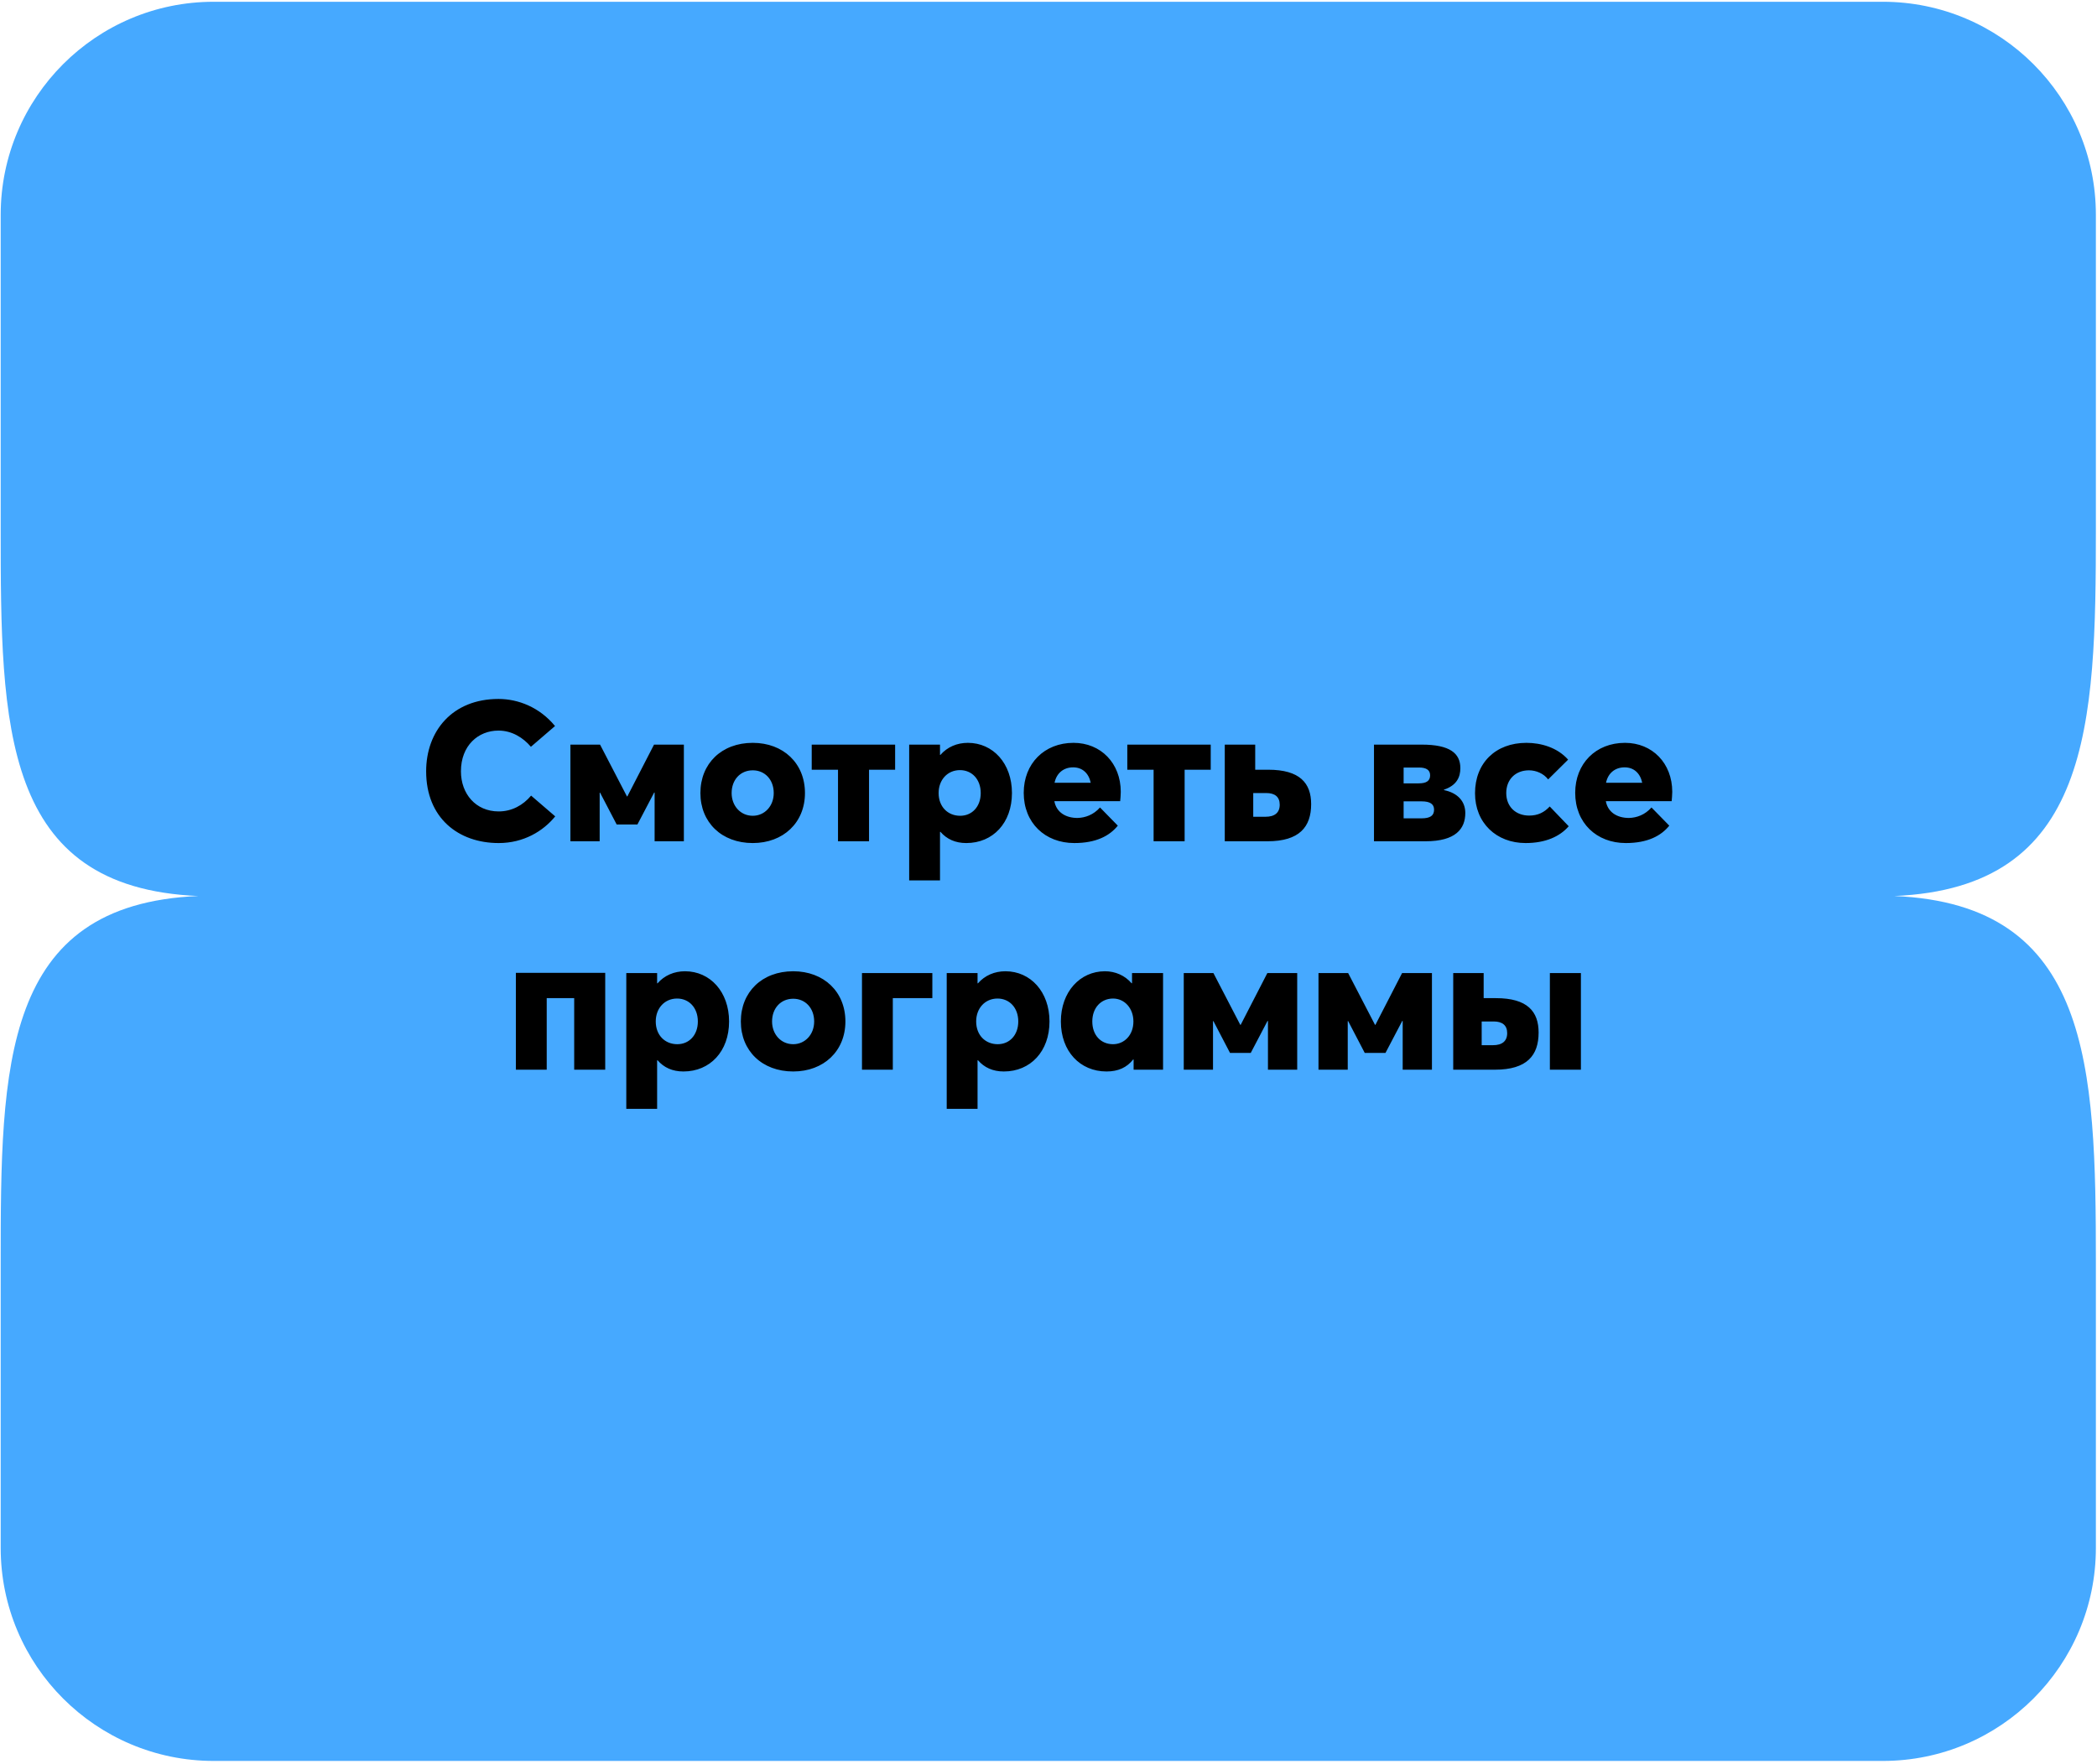 <svg width="560" height="471" viewBox="0 0 560 471" fill="none" xmlns="http://www.w3.org/2000/svg">
<path d="M559.701 57.374V141.325C559.701 193.882 558.373 237.09 505.861 239.278C558.373 241.466 559.701 284.673 559.701 337.23V413.352C559.701 444.778 534.225 470.254 502.799 470.254L57.087 470.254C25.661 470.254 0.185 444.778 0.185 413.352V337.23C0.185 284.673 0.458 241.466 52.97 239.278C0.458 237.09 0.185 193.882 0.185 141.325V57.374C0.185 25.948 25.661 0.472 57.087 0.472L502.799 0.472C534.225 0.472 559.701 25.948 559.701 57.374Z" fill="#46A9FF"/>
<path d="M133.174 225.135C139.825 225.135 145.051 221.968 148.27 218.009L141.831 212.467C139.667 215.053 136.658 216.69 133.174 216.69C127.051 216.69 123.092 211.992 123.092 205.974C123.092 199.112 127.685 195.101 133.121 195.101C136.763 195.101 139.772 197.054 141.778 199.429L148.218 193.887C144.101 188.872 138.4 186.655 133.121 186.655C120.77 186.655 113.802 195.259 113.802 205.974C113.802 218.432 122.406 225.135 133.174 225.135ZM152.328 224.66H160.14V211.675H160.246L164.679 220.173H170.222L174.709 211.622L174.814 211.675V224.66H182.626V198.849H174.656L167.53 212.678H167.424L160.246 198.849H152.328V224.66ZM201.029 225.135C209.158 225.135 214.964 219.698 214.964 211.781C214.964 203.81 209.158 198.373 201.029 198.373C192.689 198.373 187.041 203.916 187.041 211.781C187.041 219.593 192.689 225.135 201.029 225.135ZM201.029 217.851C197.756 217.851 195.381 215.212 195.381 211.781C195.381 208.244 197.704 205.711 201.029 205.711C204.249 205.711 206.624 208.191 206.624 211.781C206.624 215.317 204.143 217.851 201.029 217.851ZM223.787 224.66H232.074V205.552H239.042V198.849H216.767V205.552H223.787V224.66ZM242.793 235.111H251.028V222.179L251.133 222.127C252.823 224.08 255.092 225.135 258.048 225.135C265.174 225.135 270.241 219.751 270.241 211.781C270.241 203.863 265.174 198.373 258.47 198.373C255.567 198.373 252.981 199.482 251.133 201.593H251.028V198.849H242.793V235.111ZM256.412 217.851C253.139 217.851 250.658 215.476 250.658 211.781C250.658 208.244 253.034 205.658 256.359 205.658C259.526 205.658 261.901 208.086 261.901 211.781C261.901 215.423 259.579 217.851 256.412 217.851ZM299.3 211.464C299.3 203.81 293.969 198.373 286.685 198.373C278.873 198.373 273.383 203.916 273.383 211.728C273.383 219.751 279.084 225.135 286.896 225.135C292.755 225.135 296.344 223.182 298.508 220.49L293.758 215.634C292.016 217.587 289.852 218.379 287.74 218.432C284.573 218.432 282.092 216.901 281.565 213.945H299.142C299.195 213.417 299.3 212.203 299.3 211.464ZM286.579 204.919C289.06 204.919 290.749 206.502 291.277 209.036H281.617C282.145 206.45 284.045 204.919 286.579 204.919ZM308.067 224.66H316.354V205.552H323.322V198.849H301.047V205.552H308.067V224.66ZM327.073 224.66H338.475C347.026 224.66 350.14 220.807 350.14 214.737C350.14 209.142 347.132 205.552 338.686 205.552H335.202V198.849H327.073V224.66ZM334.674 218.115V211.781H338.158C340.428 211.781 341.748 212.784 341.748 214.895C341.748 217.059 340.375 218.115 337.947 218.115H334.674ZM366.92 224.66H380.696C388.72 224.66 391.306 221.335 391.306 217.112C391.306 214.103 389.406 211.781 385.605 210.989V210.883C389.036 209.722 389.986 207.505 389.986 205.13C389.986 201.171 387.189 198.849 379.693 198.849H366.92V224.66ZM374.837 209.194V204.972H379.007C380.749 204.972 381.91 205.552 381.91 207.03C381.91 208.508 380.96 209.194 378.849 209.194H374.837ZM374.837 218.537V213.998H379.641C381.91 213.998 382.966 214.737 382.966 216.215C382.966 217.798 381.963 218.537 379.588 218.537H374.837ZM407.414 225.135C412.798 225.135 416.598 223.341 418.921 220.649L413.853 215.37C412.375 216.954 410.686 217.798 408.364 217.798C404.774 217.798 402.241 215.423 402.241 211.781C402.241 208.139 404.721 205.711 408.311 205.711C410.211 205.711 412.217 206.555 413.431 208.139L418.762 202.86C415.912 199.64 411.583 198.373 407.625 198.373C399.39 198.373 393.901 203.757 393.901 211.834C393.901 219.751 399.601 225.135 407.414 225.135ZM446.571 211.464C446.571 203.81 441.24 198.373 433.955 198.373C426.143 198.373 420.654 203.916 420.654 211.728C420.654 219.751 426.354 225.135 434.167 225.135C440.026 225.135 443.615 223.182 445.779 220.49L441.029 215.634C439.287 217.587 437.123 218.379 435.011 218.432C431.844 218.432 429.363 216.901 428.835 213.945H446.413C446.465 213.417 446.571 212.203 446.571 211.464ZM433.85 204.919C436.331 204.919 438.02 206.502 438.548 209.036H428.888C429.416 206.45 431.316 204.919 433.85 204.919ZM137.766 285.66H146V266.552H153.337V285.66H161.624V259.796H137.766V285.66ZM167.251 296.111H175.485V283.179L175.591 283.127C177.28 285.08 179.55 286.135 182.506 286.135C189.631 286.135 194.699 280.751 194.699 272.781C194.699 264.863 189.631 259.373 182.928 259.373C180.025 259.373 177.438 260.482 175.591 262.593H175.485V259.849H167.251V296.111ZM180.869 278.851C177.597 278.851 175.116 276.476 175.116 272.781C175.116 269.244 177.491 266.658 180.816 266.658C183.984 266.658 186.359 269.086 186.359 272.781C186.359 276.423 184.036 278.851 180.869 278.851ZM211.828 286.135C219.957 286.135 225.763 280.698 225.763 272.781C225.763 264.81 219.957 259.373 211.828 259.373C203.488 259.373 197.84 264.916 197.84 272.781C197.84 280.593 203.488 286.135 211.828 286.135ZM211.828 278.851C208.556 278.851 206.18 276.212 206.18 272.781C206.18 269.244 208.503 266.711 211.828 266.711C215.048 266.711 217.423 269.191 217.423 272.781C217.423 276.317 214.942 278.851 211.828 278.851ZM230.19 285.66H238.425V266.552H248.981V259.849H230.19V285.66ZM252.819 296.111H261.054V283.179L261.159 283.127C262.849 285.08 265.118 286.135 268.074 286.135C275.2 286.135 280.267 280.751 280.267 272.781C280.267 264.863 275.2 259.373 268.496 259.373C265.593 259.373 263.007 260.482 261.159 262.593H261.054V259.849H252.819V296.111ZM266.438 278.851C263.165 278.851 260.684 276.476 260.684 272.781C260.684 269.244 263.06 266.658 266.385 266.658C269.552 266.658 271.927 269.086 271.927 272.781C271.927 276.423 269.605 278.851 266.438 278.851ZM295.497 286.135C298.611 286.135 300.933 285.08 302.622 282.915L302.728 282.968V285.66H310.593V259.849H302.306V262.541L302.2 262.593C300.406 260.482 297.819 259.373 295.074 259.373C288.423 259.373 283.303 264.863 283.303 272.781C283.303 280.751 288.423 286.135 295.497 286.135ZM297.238 278.851C293.966 278.851 291.696 276.423 291.696 272.781C291.696 269.086 294.071 266.658 297.238 266.658C300.3 266.658 302.675 269.244 302.675 272.781C302.675 276.476 300.194 278.851 297.238 278.851ZM316.12 285.66H323.932V272.675H324.037L328.471 281.173H334.014L338.5 272.622L338.606 272.675V285.66H346.418V259.849H338.447L331.322 273.678H331.216L324.037 259.849H316.12V285.66ZM352.1 285.66H359.912V272.675H360.017L364.451 281.173H369.994L374.48 272.622L374.586 272.675V285.66H382.398V259.849H374.428L367.302 273.678H367.196L360.017 259.849H352.1V285.66ZM388.08 285.66H399.217C407.821 285.66 410.883 281.807 410.883 275.737C410.883 270.142 407.927 266.552 399.481 266.552H396.209V259.849H388.08V285.66ZM413.891 285.66H422.179V259.849H413.891V285.66ZM395.681 279.115V272.781H398.901C401.17 272.781 402.49 273.784 402.49 275.895C402.49 278.059 401.118 279.115 398.689 279.115H395.681Z" fill="black"/>
</svg>
